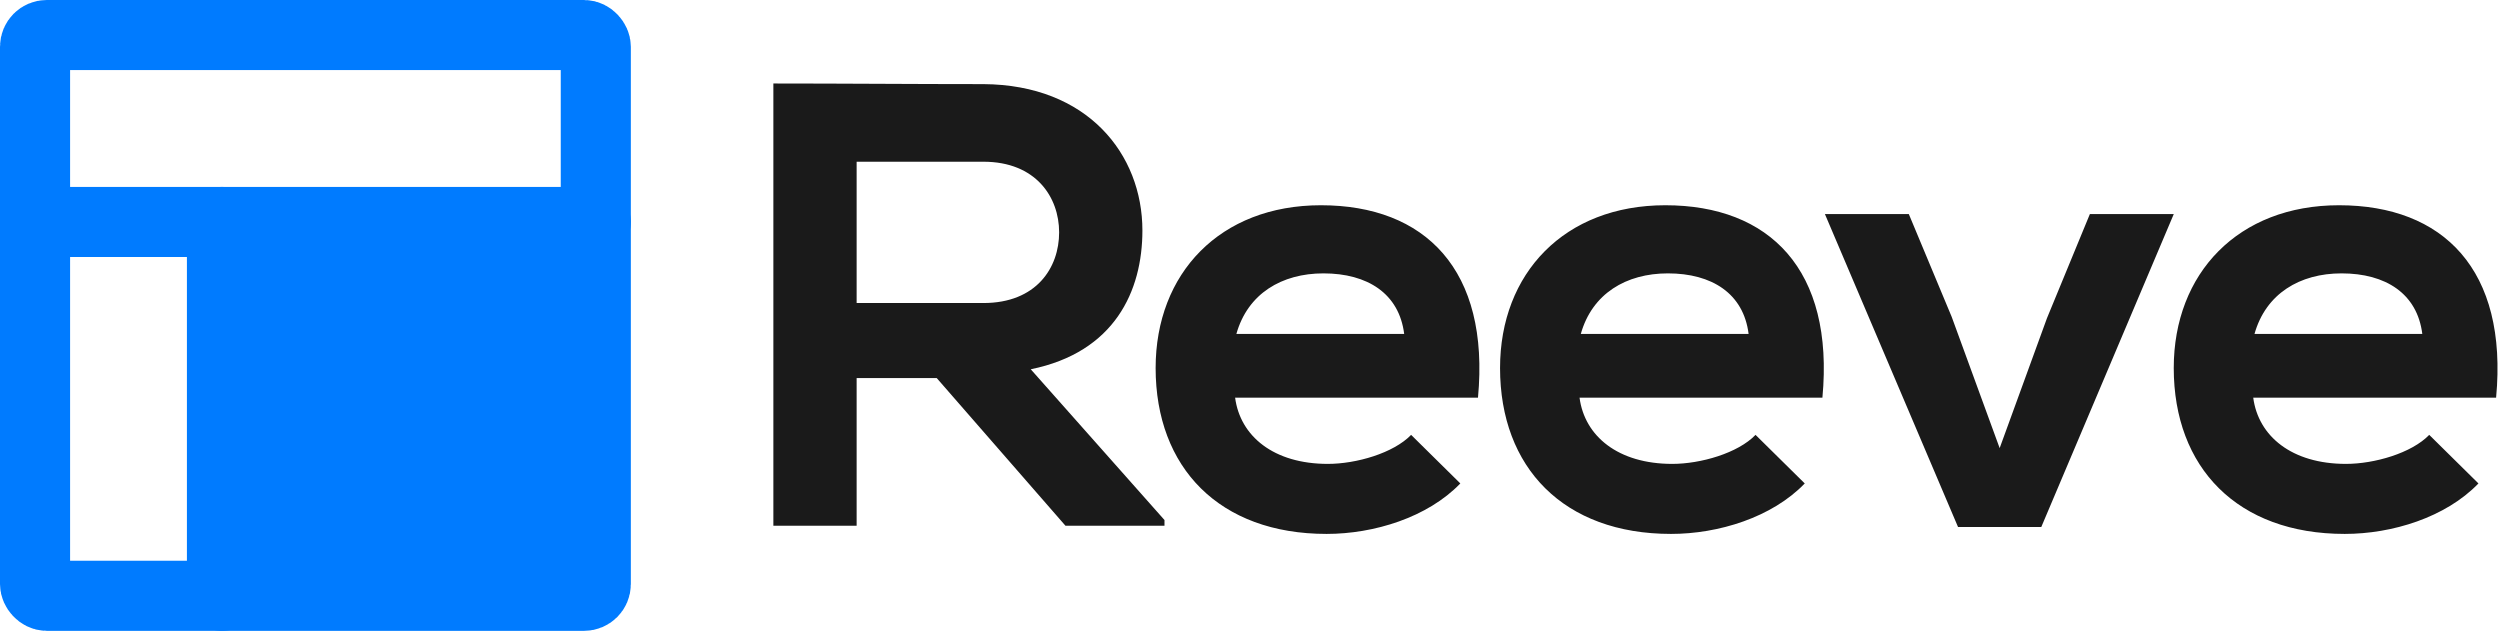 <?xml version="1.0" encoding="UTF-8"?>
<svg version="1.1" viewBox="0 0 428 108" xmlns="http://www.w3.org/2000/svg">
<g fill="none" fill-rule="evenodd">
<g transform="translate(6 -13)">
<path d="m193.36 102.03v0.972h-16.956l-22.032-25.272h-13.716v25.272h-14.256v-75.708c11.988 0 23.976 0.108 35.964 0.108 17.82 0.108 27.216 11.988 27.216 25.056 0 10.368-4.752 20.844-19.116 23.76l22.896 25.812zm-30.996-61.344h-21.708v24.192h21.708c9.072 0 12.96-6.048 12.96-12.096s-3.996-12.096-12.96-12.096zm84.668 40.392h-41.58c0.864 6.588 6.588 11.34 15.876 11.34 4.86 0 11.232-1.836 14.256-4.968l8.424 8.316c-5.616 5.832-14.796 8.64-22.896 8.64-18.36 0-29.268-11.34-29.268-28.404 0-16.2 11.016-27.864 28.296-27.864 17.82 0 28.944 11.016 26.892 32.94zm-41.364-10.908h28.728c-0.864-6.912-6.264-10.368-13.824-10.368-7.128 0-12.96 3.456-14.904 10.368zm100.33 10.908h-41.58c0.864 6.588 6.588 11.34 15.876 11.34 4.86 0 11.232-1.836 14.256-4.968l8.424 8.316c-5.616 5.832-14.796 8.64-22.896 8.64-18.36 0-29.268-11.34-29.268-28.404 0-16.2 11.016-27.864 28.296-27.864 17.82 0 28.944 11.016 26.892 32.94zm-41.364-10.908h28.728c-0.864-6.912-6.264-10.368-13.824-10.368-7.128 0-12.96 3.456-14.904 10.368zm87.152-20.52h14.364l-22.68 53.568h-14.256l-22.788-53.568h14.364l7.344 17.604 8.208 22.464 8.1-22.248 7.344-17.82zm69.548 31.428h-41.58c0.864 6.588 6.588 11.34 15.876 11.34 4.86 0 11.232-1.836 14.256-4.968l8.424 8.316c-5.616 5.832-14.796 8.64-22.896 8.64-18.36 0-29.268-11.34-29.268-28.404 0-16.2 11.016-27.864 28.296-27.864 17.82 0 28.944 11.016 26.892 32.94zm-41.364-10.908h28.728c-0.864-6.912-6.264-10.368-13.824-10.368-7.128 0-12.96 3.456-14.904 10.368z" fill="#1A1A1A"/>
<g transform="translate(0 19)">
<rect width="96" height="96" rx="2" stroke="#007BFF" stroke-linecap="round" stroke-linejoin="round" stroke-width="12"/>
<rect x="35" y="35" width="58" height="58" fill="#007BFF" fill-rule="nonzero"/>
<path d="m0 32h96" stroke="#007BFF" stroke-linecap="round" stroke-linejoin="round" stroke-width="12"/>
<path d="m32 96v-64" stroke="#007BFF" stroke-linecap="round" stroke-linejoin="round" stroke-width="12"/>
</g>
</g>
</g>
</svg>
